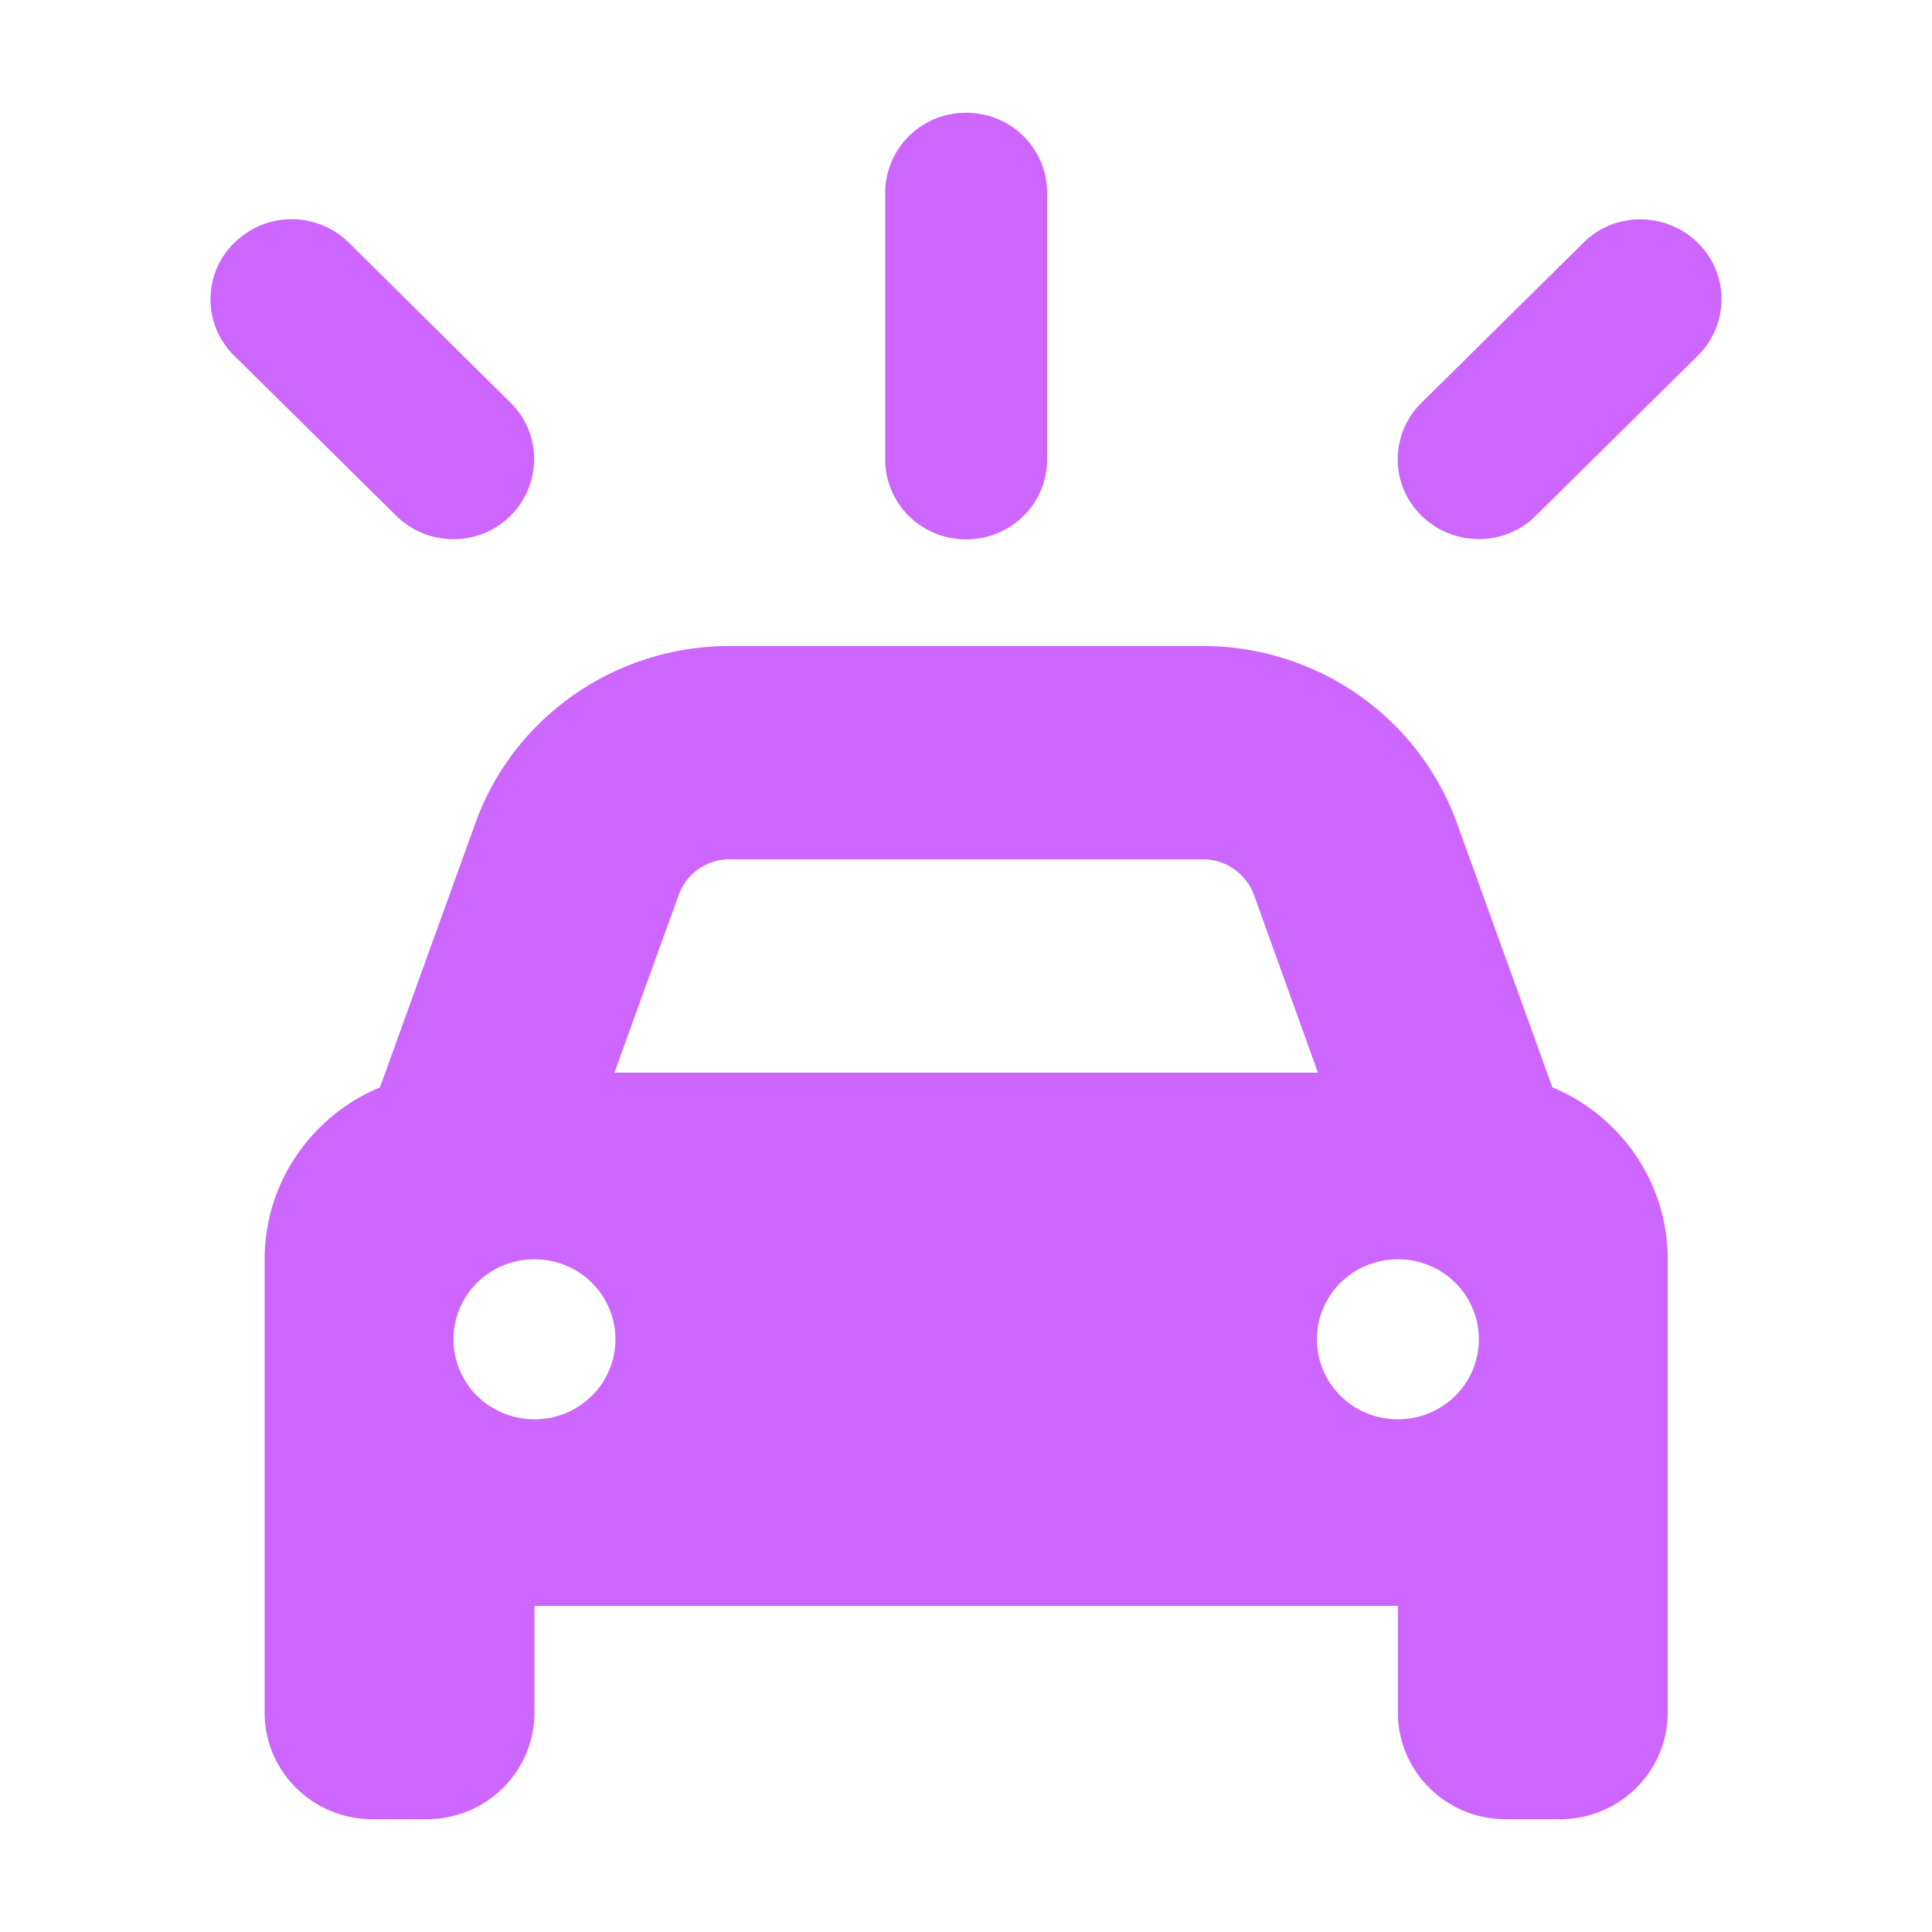 <svg
	xmlns='http://www.w3.org/2000/svg'
	viewBox='0 0 257 257'
>
	<path
		fill='#CC66FF'
		d='M139.29 25.64c0-5.896-4.8-10.64-10.768-10.64-5.967 0-10.767 4.744-10.767 10.64v35.47c0 5.896 4.8 10.64 10.767 10.64 5.968 0 10.768-4.744 10.768-10.64V25.64zm-42.263 88.672h62.991a7.223 7.223 0 016.775 4.7l8.525 23.676h-93.59l8.569-23.676c1.032-2.837 3.723-4.7 6.774-4.7h-.044zm-33.785-4.832l-12.697 35.158c-9.018 3.769-15.344 12.592-15.344 22.878v60.296c0 7.848 6.416 14.188 14.357 14.188h7.179c7.941 0 14.357-6.34 14.357-14.188v-14.187H185.95v14.187c0 7.848 6.416 14.188 14.357 14.188h7.179c7.941 0 14.357-6.34 14.357-14.188v-60.296c0-10.286-6.326-19.109-15.344-22.878l-12.697-35.158c-5.115-14.099-18.62-23.543-33.785-23.543H97.026c-15.164 0-28.714 9.444-33.784 23.543zm7.852 79.317c-5.967 0-10.768-4.744-10.768-10.641 0-5.896 4.8-10.64 10.768-10.64 5.967 0 10.768 4.744 10.768 10.64 0 5.897-4.8 10.641-10.768 10.641zm125.625-10.641c0 5.897-4.801 10.641-10.768 10.641-5.967 0-10.768-4.744-10.768-10.641 0-5.896 4.801-10.64 10.768-10.64 5.967 0 10.768 4.744 10.768 10.64zM31.163 32.291c-4.217 4.168-4.217 10.907 0 15.03L52.7 68.602c4.217 4.168 11.037 4.168 15.21 0 4.172-4.167 4.217-10.907 0-15.03L46.416 32.291c-4.217-4.168-11.037-4.168-15.21 0h-.044zm179.464 0l-21.535 21.281c-4.218 4.168-4.218 10.907 0 15.03 4.217 4.123 11.037 4.168 15.209 0l21.536-21.281c4.217-4.168 4.217-10.907 0-15.03-4.217-4.123-11.037-4.168-15.21 0z'
	/>
</svg>